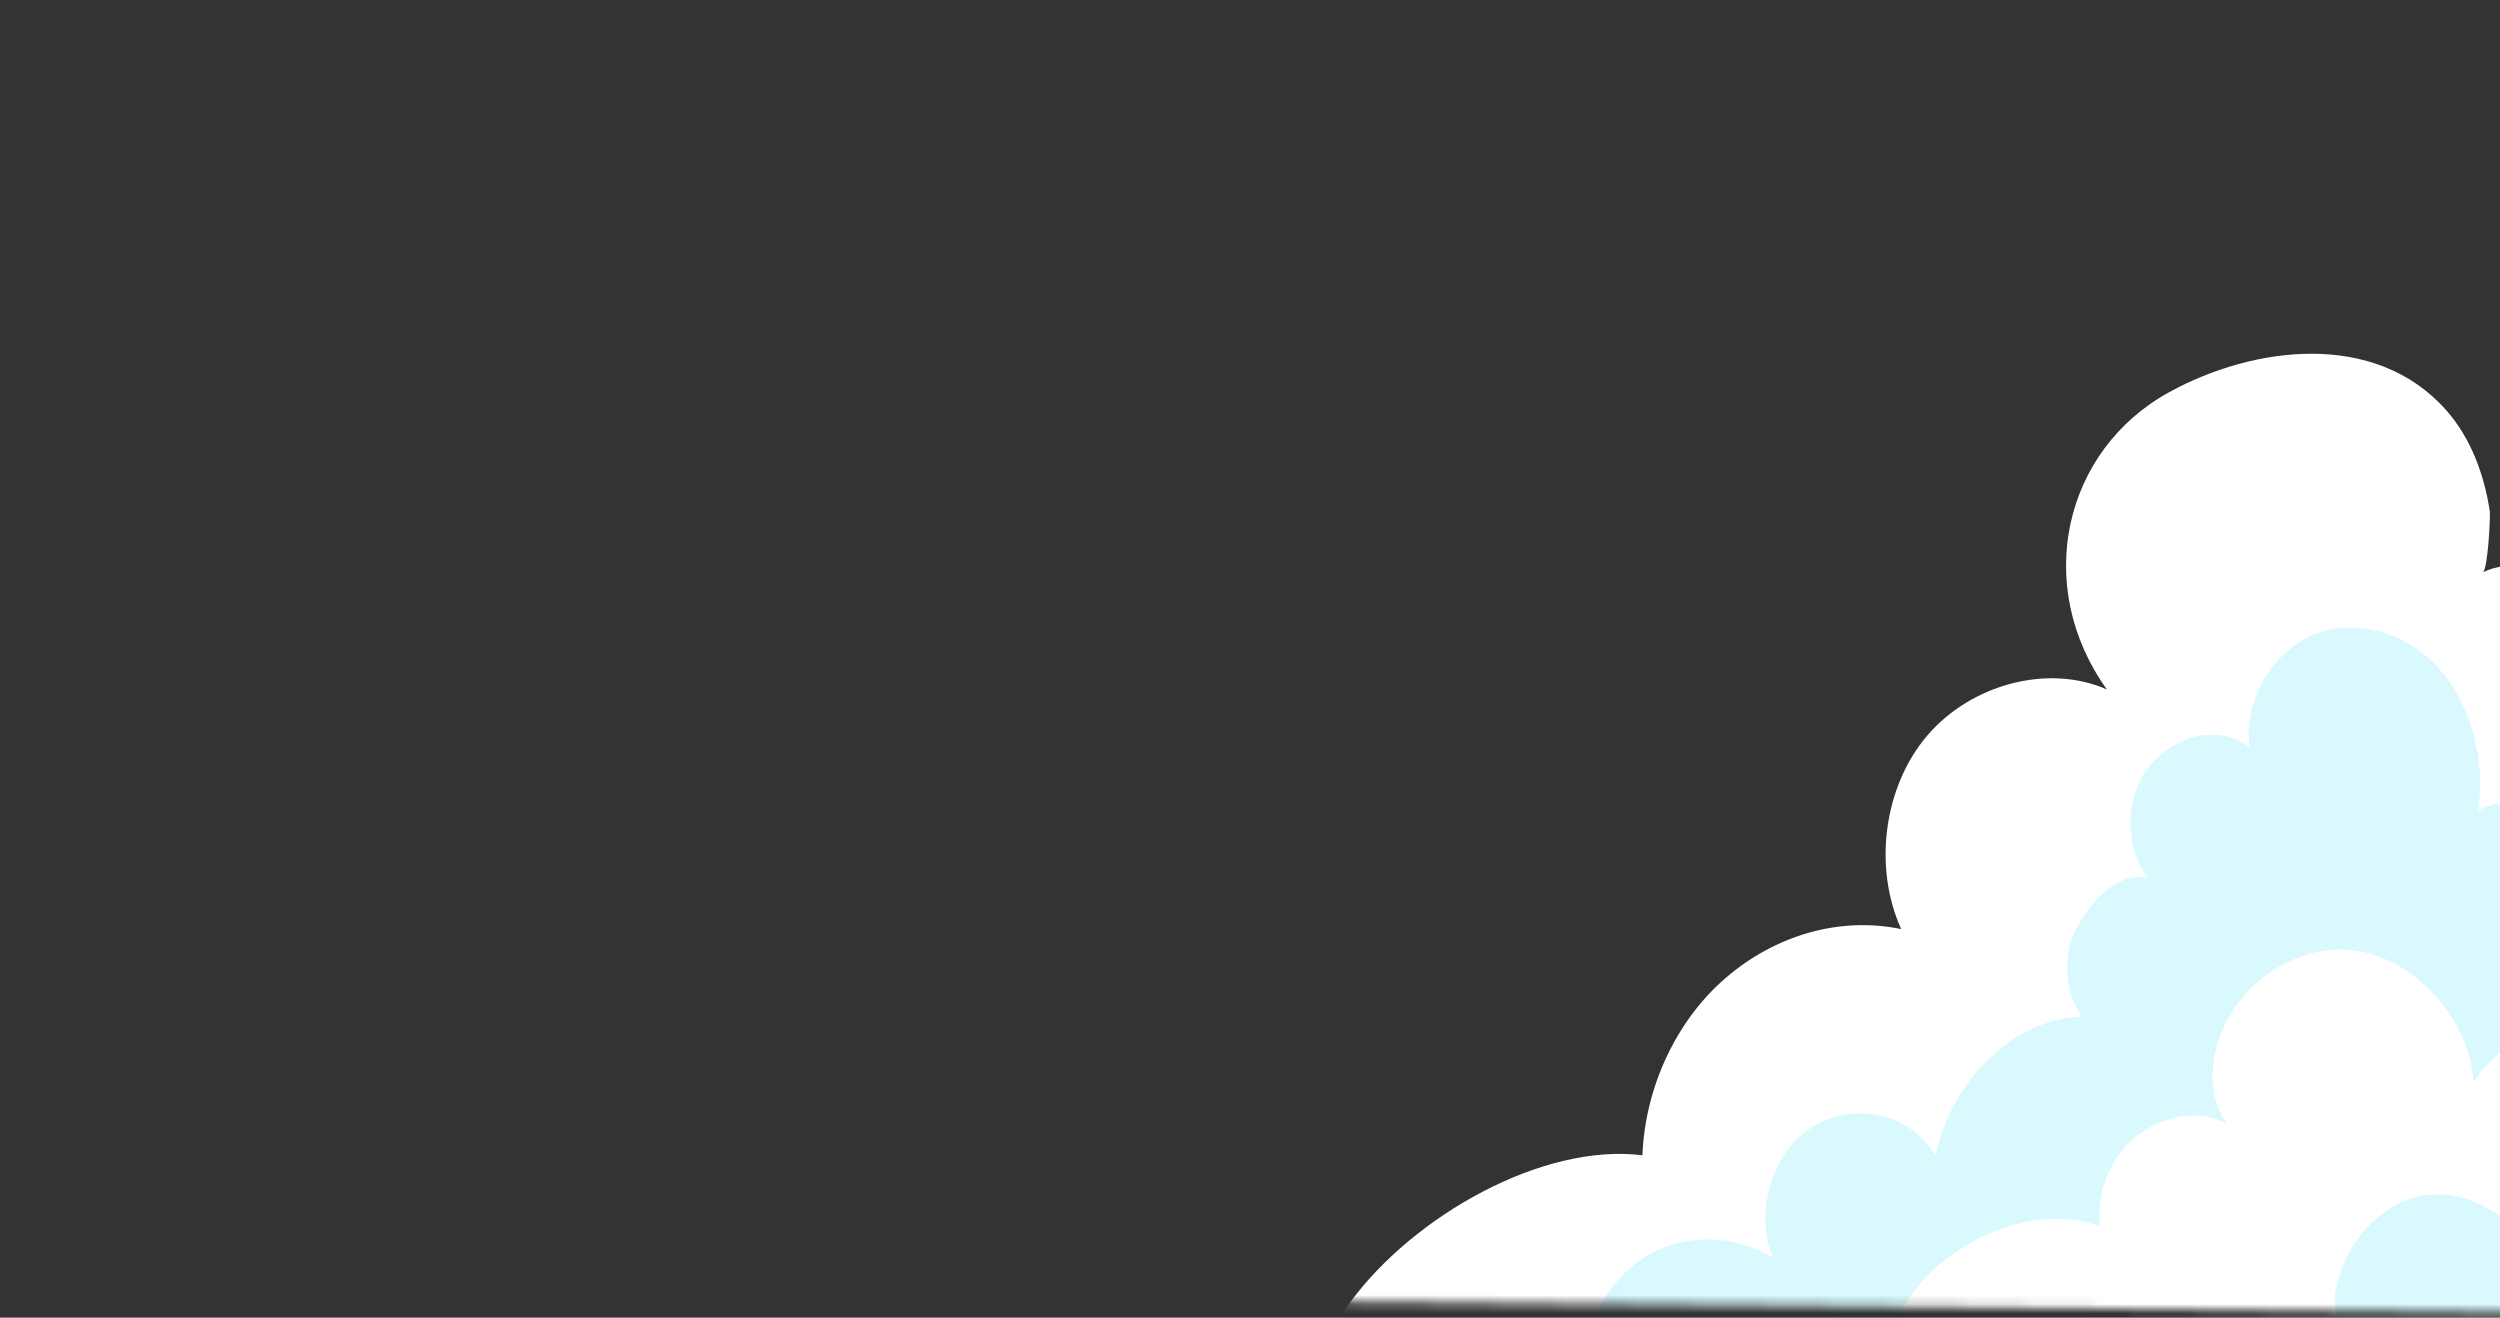 <svg width="277" height="146" viewBox="0 0 277 146" fill="none" xmlns="http://www.w3.org/2000/svg">
<rect x="0" y="0" width="277" height="146" fill="#333333" stroke="none"/>
<mask id="mask0_317_2350" style="mask-type:alpha" maskUnits="userSpaceOnUse" x="0" y="0" width="327" height="146">
<rect width="325.539" height="143" transform="matrix(-1 -0.009 -0.009 1 326.775 2.841)" fill="#D9D9D9"/>
</mask>
<g mask="url(#mask0_317_2350)">
<path d="M144.204 178.603C140.535 167.135 142.665 153.693 149.655 144.221C156.638 134.749 170.875 126.625 181.981 128.005C182.281 120.425 185.742 113.059 191.216 108.345C196.696 103.638 203.78 101.525 210.652 102.942C207.524 96.04 208.735 87.107 213.556 81.481C218.376 75.855 226.879 73.5 233.443 76.393C225.192 64.873 228.651 49.876 240.343 43.454C249.618 38.358 263.14 36.527 271.041 45.452C273.739 48.501 275.254 52.542 275.871 56.67C275.946 57.182 275.659 63.132 275.091 63.431C277.903 61.944 283.404 62.503 284.618 65.629C285.705 62.532 289.548 61.025 292.212 62.645L326.804 156.862L144.204 178.603Z" fill="white"/>
<path d="M157.408 166.281C156.561 164.255 157.296 161.855 158.358 159.951C161.725 153.899 168.933 150.122 175.399 151.006C175.796 145.995 178.671 141.3 182.771 138.963C186.872 136.627 192.402 136.839 196.426 139.329C194.31 134.177 196.417 127.45 200.979 124.76C205.541 122.075 211.624 123.296 214.449 128.029C216.073 119.99 223.111 112.765 230.694 112.669C228.666 109.829 228.475 105.602 230.228 102.555C231.982 99.509 234.749 96.558 237.991 97.288C235.307 93.803 235.418 88.163 238.238 84.811C241.063 81.459 245.81 80.199 249.245 82.792C248.531 77.393 252.034 71.859 256.807 70.155C261.58 68.451 267.137 70.372 270.521 74.405C273.912 78.439 275.406 84.399 274.586 89.782C277.262 88.465 280.475 88.497 283.136 89.855C285.797 91.212 288.154 93.411 288.925 96.495C289.95 93.618 292.035 91.207 294.615 89.913C297.195 88.625 300.242 88.473 302.922 89.496C303.116 89.838 303.321 90.813 303.514 91.149L326.852 154.679C294.395 168.706 255.762 158.022 221.208 163.627C208.47 165.69 195.729 168.111 182.847 168.416C174.351 168.612 165.725 168.181 157.408 166.281Z" fill="#D9F9FF"/>
<path d="M207.634 153.972C208.348 147.861 211.672 142.176 216.463 138.875C221.253 135.574 227.273 133.962 232.672 135.862C232.243 132.036 233.897 128.024 236.809 125.816C239.721 123.609 243.657 122.803 246.824 124.56C244.739 121.981 244.786 118.02 245.964 114.836C248.348 108.394 255.138 104.256 261.451 105.406C267.763 106.556 273.721 113 274.049 119.936C276.814 115.589 282.039 113.264 286.824 114.253C291.61 115.242 295.732 119.396 296.84 124.542C298.189 121.043 302.215 119.43 305.636 120.192C309.057 120.961 311.886 123.608 314.041 126.594L323.577 150.507C287.742 165.989 245.751 147.669 207.634 153.972Z" fill="white"/>
<path d="M258.741 143.299C259.424 138.894 262.287 134.966 266.075 133.223C269.862 131.48 273.808 132.394 277.204 134.925C279.584 129.74 284.818 126.255 290.153 126.296C295.495 126.336 299.989 130.166 302.312 135.384C304.208 133.404 306.843 132.275 309.474 132.307C312.111 132.345 314.717 133.55 316.566 135.585C316.815 135.861 316.764 136.006 316.895 136.366L322.692 152.149C304.867 159.849 284.82 152.907 265.769 150.368C264.007 150.132 262.162 149.846 260.743 148.69C259.335 147.54 258.446 145.198 258.741 143.299Z" fill="#D9F9FF"/>
</g>
</svg>

